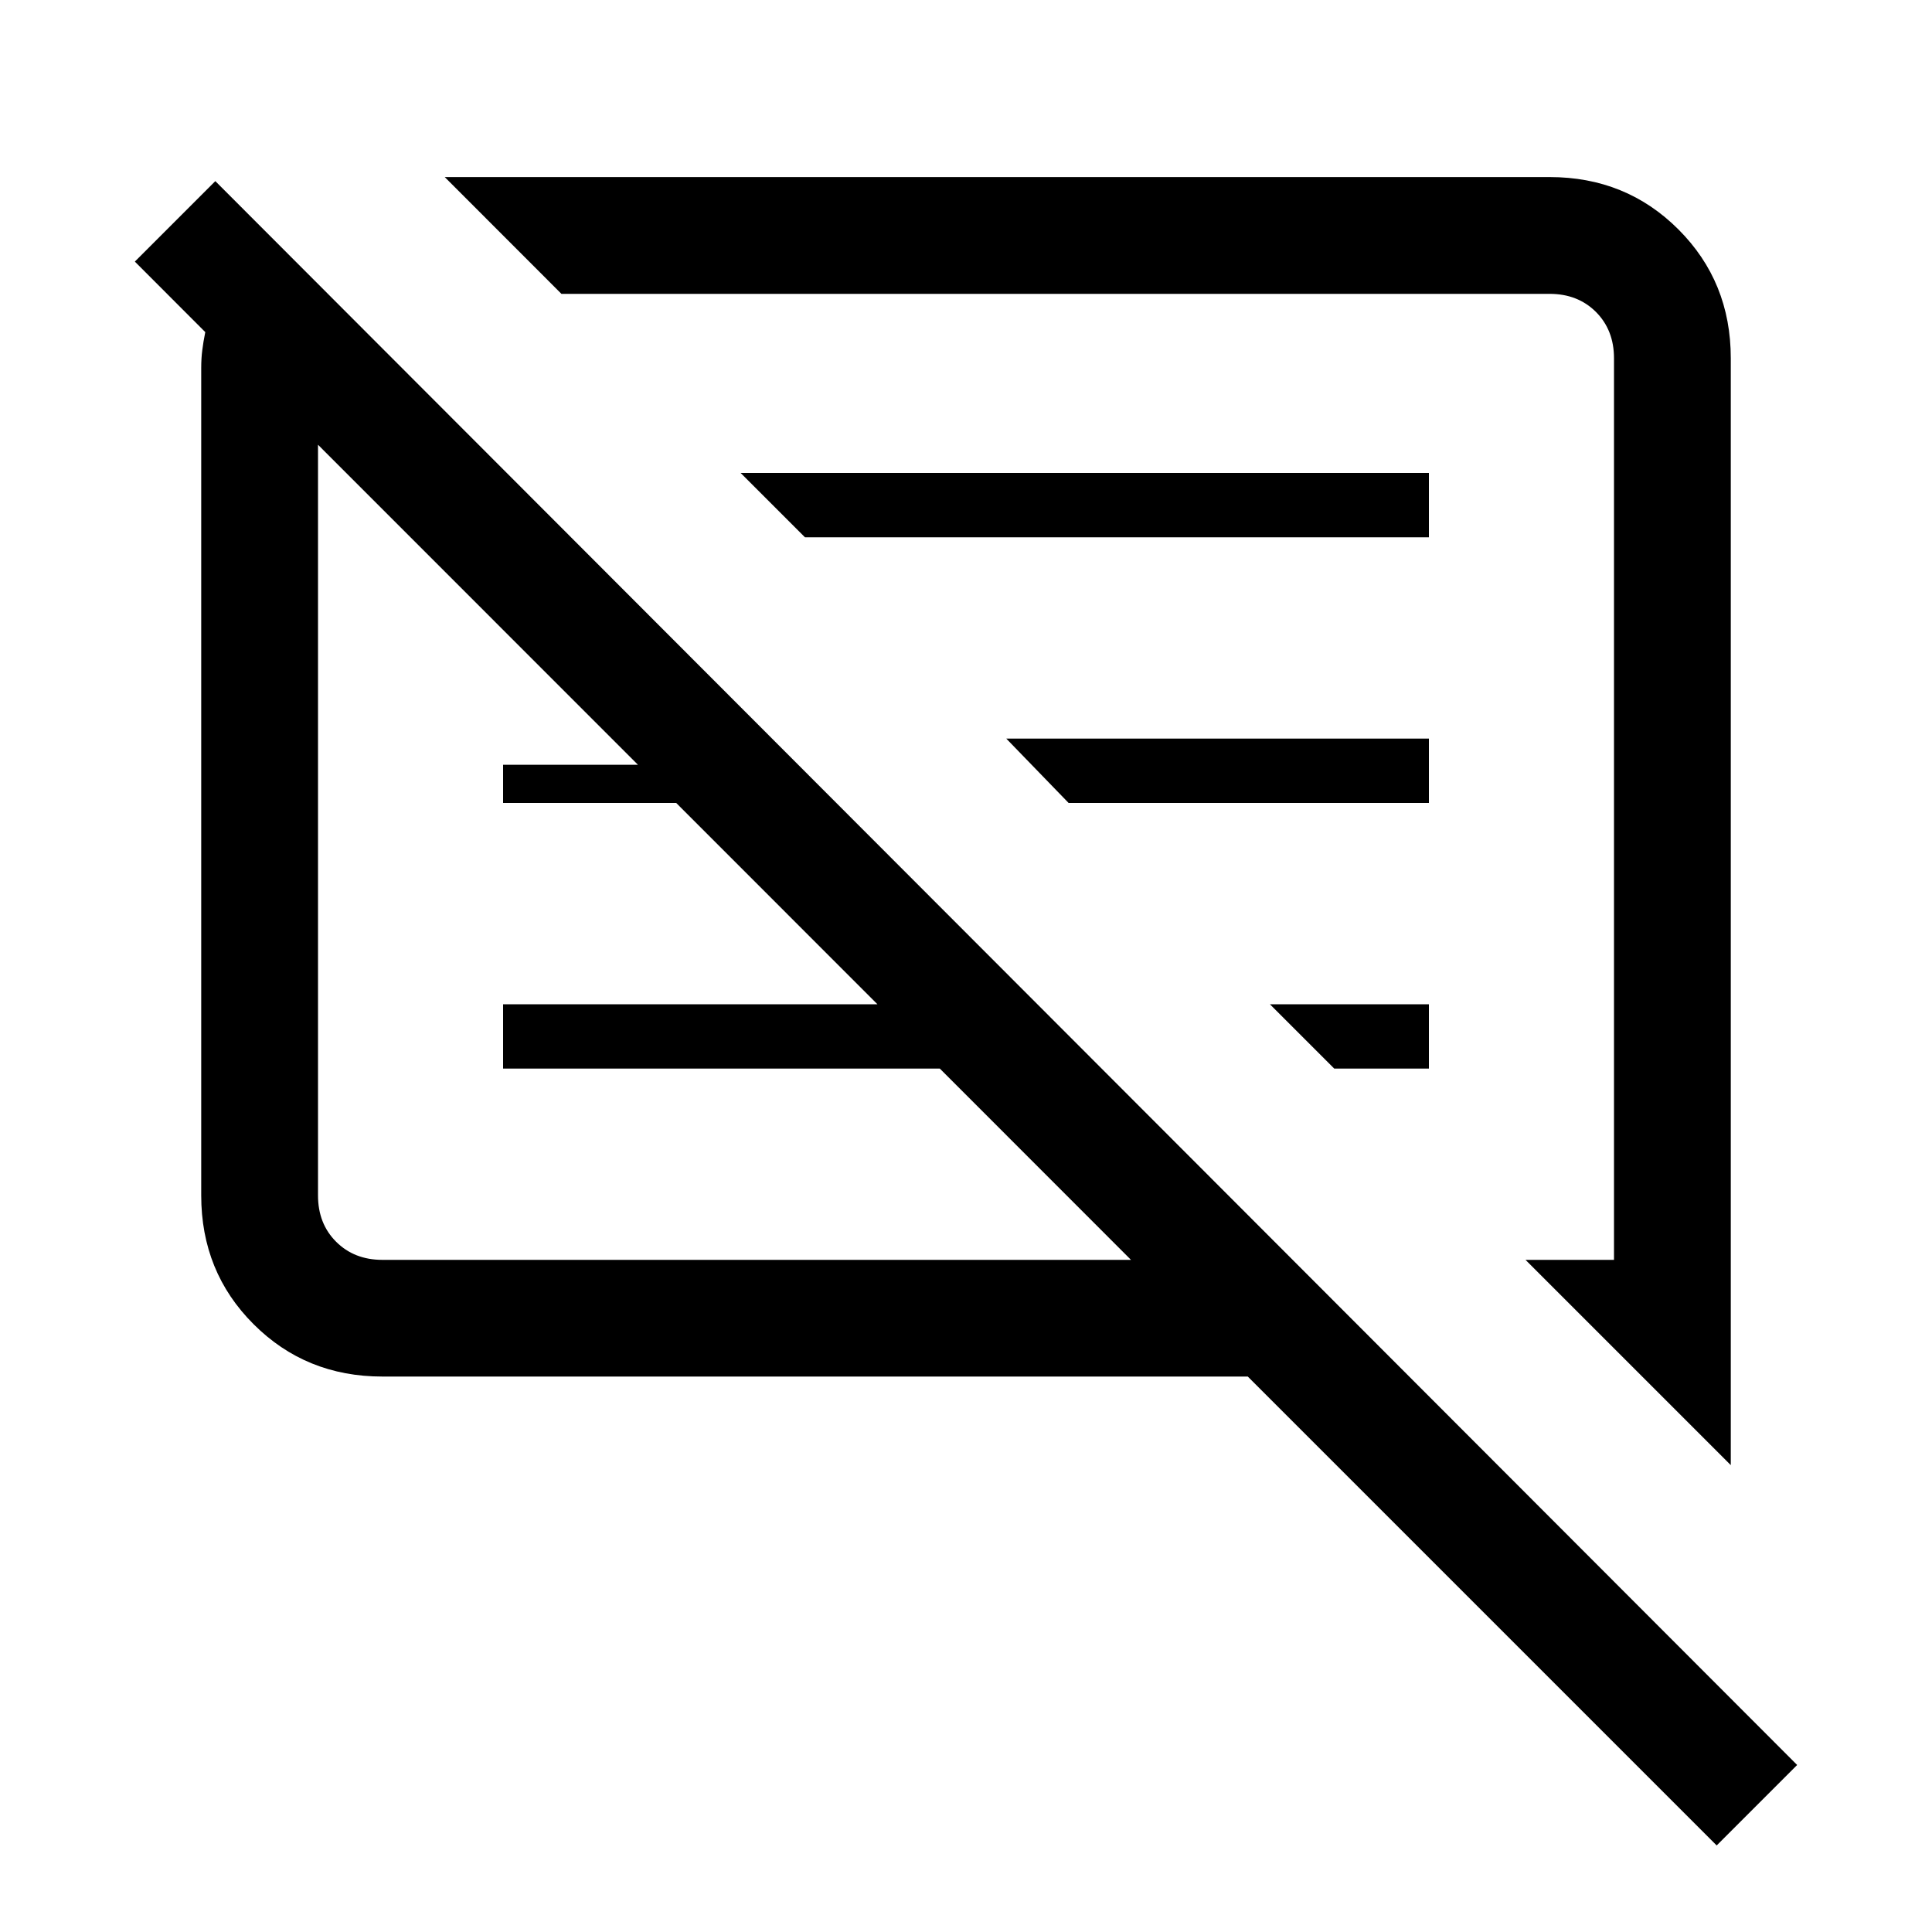 <svg xmlns="http://www.w3.org/2000/svg" height="20" width="20"><path d="M3.958 14.25q-.791 0-1.333-.542-.542-.541-.542-1.333V3.812q0-.104.011-.187.01-.083.031-.187l-.729-.73.833-.833 16.375 16.396-.833.833-4.854-4.854Zm13.959.917-2.125-2.125h.916V3.708q0-.291-.187-.479-.188-.187-.479-.187H5.812L4.604 1.833h11.438q.791 0 1.333.542.542.542.542 1.333ZM3.958 13.042h7.75l-1.979-1.98H5.208v-.666h3.875L7 8.312H5.208v-.395h1.396L3.292 4.604v7.771q0 .292.187.479.188.188.479.188Zm9.854-1.98-.666-.666h1.646v.666Zm-2.75-2.75-.645-.666h4.375v.666Zm-2.729-2.75-.666-.666h7.125v.666ZM7.5 8.833Zm3.812-.291Z"/></svg>